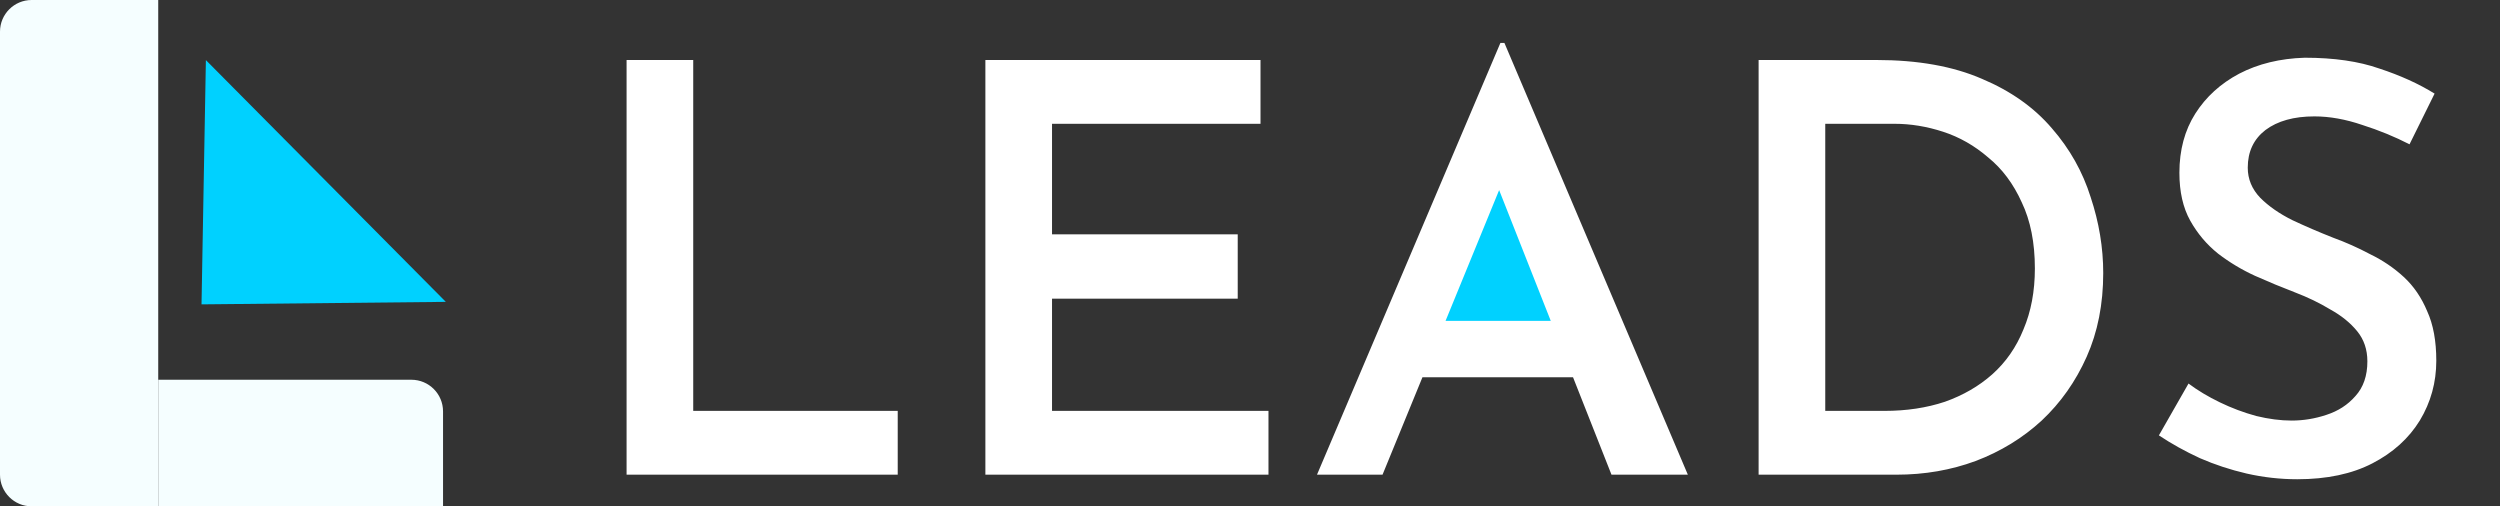 <svg width="79" height="16" viewBox="0 0 79 16" fill="none" xmlns="http://www.w3.org/2000/svg">
<rect x="0" y="0" width="79" height="16" fill="#333333" stroke="none"/>
<path d="M0 1C0 0.448 0.448 0 1 0H5V16H1C0.448 16 0 15.552 0 15V1Z" fill="#F5FEFF"/>
<path d="M5 16L5 12L13 12C13.552 12 14 12.448 14 13V16H5Z" fill="#F5FEFF"/>
<path d="M6.368 9.618L6.506 1.899L14.088 9.539L6.368 9.618Z" fill="#00D1FF"/>
<path d="M47.245 5.119L49.941 10.335L44.543 10.333L47.245 5.119Z" fill="#00D1FF"/>
<path d="M19.8 1.896H21.906V12.984H28.368V15H19.8V1.896ZM31.138 1.896H39.832V3.912H33.244V7.404H39.112V9.438H33.244V12.984H40.084V15H31.138V1.896ZM41.617 15L47.413 1.356H47.539L53.336 15H50.923L46.837 4.65L48.349 3.624L43.688 15H41.617ZM45.254 10.14H49.736L50.456 11.922H44.623L45.254 10.14ZM55.572 15V1.896H59.297C60.605 1.896 61.715 2.094 62.627 2.49C63.539 2.874 64.278 3.396 64.841 4.056C65.406 4.704 65.814 5.43 66.066 6.234C66.329 7.026 66.462 7.824 66.462 8.628C66.462 9.612 66.287 10.494 65.939 11.274C65.591 12.054 65.118 12.726 64.517 13.29C63.917 13.842 63.221 14.268 62.429 14.568C61.65 14.856 60.816 15 59.928 15H55.572ZM57.678 12.984H59.55C60.245 12.984 60.882 12.888 61.458 12.696C62.033 12.492 62.532 12.204 62.952 11.832C63.383 11.448 63.714 10.974 63.941 10.41C64.181 9.846 64.302 9.204 64.302 8.484C64.302 7.668 64.163 6.972 63.888 6.396C63.623 5.808 63.27 5.334 62.825 4.974C62.394 4.602 61.919 4.332 61.404 4.164C60.888 3.996 60.377 3.912 59.873 3.912H57.678V12.984ZM76.141 4.56C75.673 4.32 75.175 4.116 74.647 3.948C74.119 3.768 73.615 3.678 73.135 3.678C72.487 3.678 71.971 3.822 71.587 4.11C71.215 4.398 71.029 4.794 71.029 5.298C71.029 5.658 71.161 5.976 71.425 6.252C71.689 6.516 72.025 6.75 72.433 6.954C72.841 7.146 73.273 7.332 73.729 7.512C74.125 7.656 74.515 7.83 74.899 8.034C75.295 8.226 75.649 8.466 75.961 8.754C76.273 9.042 76.519 9.402 76.699 9.834C76.891 10.254 76.987 10.776 76.987 11.4C76.987 12.084 76.813 12.714 76.465 13.29C76.117 13.854 75.619 14.304 74.971 14.64C74.323 14.976 73.531 15.144 72.595 15.144C72.055 15.144 71.521 15.084 70.993 14.964C70.477 14.844 69.985 14.682 69.517 14.478C69.049 14.262 68.617 14.022 68.221 13.758L69.157 12.12C69.445 12.336 69.775 12.534 70.147 12.714C70.519 12.894 70.903 13.038 71.299 13.146C71.695 13.242 72.067 13.29 72.415 13.29C72.787 13.29 73.153 13.23 73.513 13.11C73.885 12.99 74.191 12.792 74.431 12.516C74.683 12.24 74.809 11.874 74.809 11.418C74.809 11.046 74.701 10.728 74.485 10.464C74.269 10.2 73.987 9.972 73.639 9.78C73.303 9.576 72.931 9.396 72.523 9.24C72.115 9.084 71.695 8.91 71.263 8.718C70.843 8.526 70.453 8.292 70.093 8.016C69.733 7.728 69.439 7.38 69.211 6.972C68.983 6.564 68.869 6.06 68.869 5.46C68.869 4.74 69.037 4.116 69.373 3.588C69.709 3.06 70.171 2.64 70.759 2.328C71.359 2.016 72.049 1.848 72.829 1.824C73.753 1.824 74.539 1.938 75.187 2.166C75.847 2.382 76.429 2.646 76.933 2.958L76.141 4.56Z" fill="white"/>
</svg>
